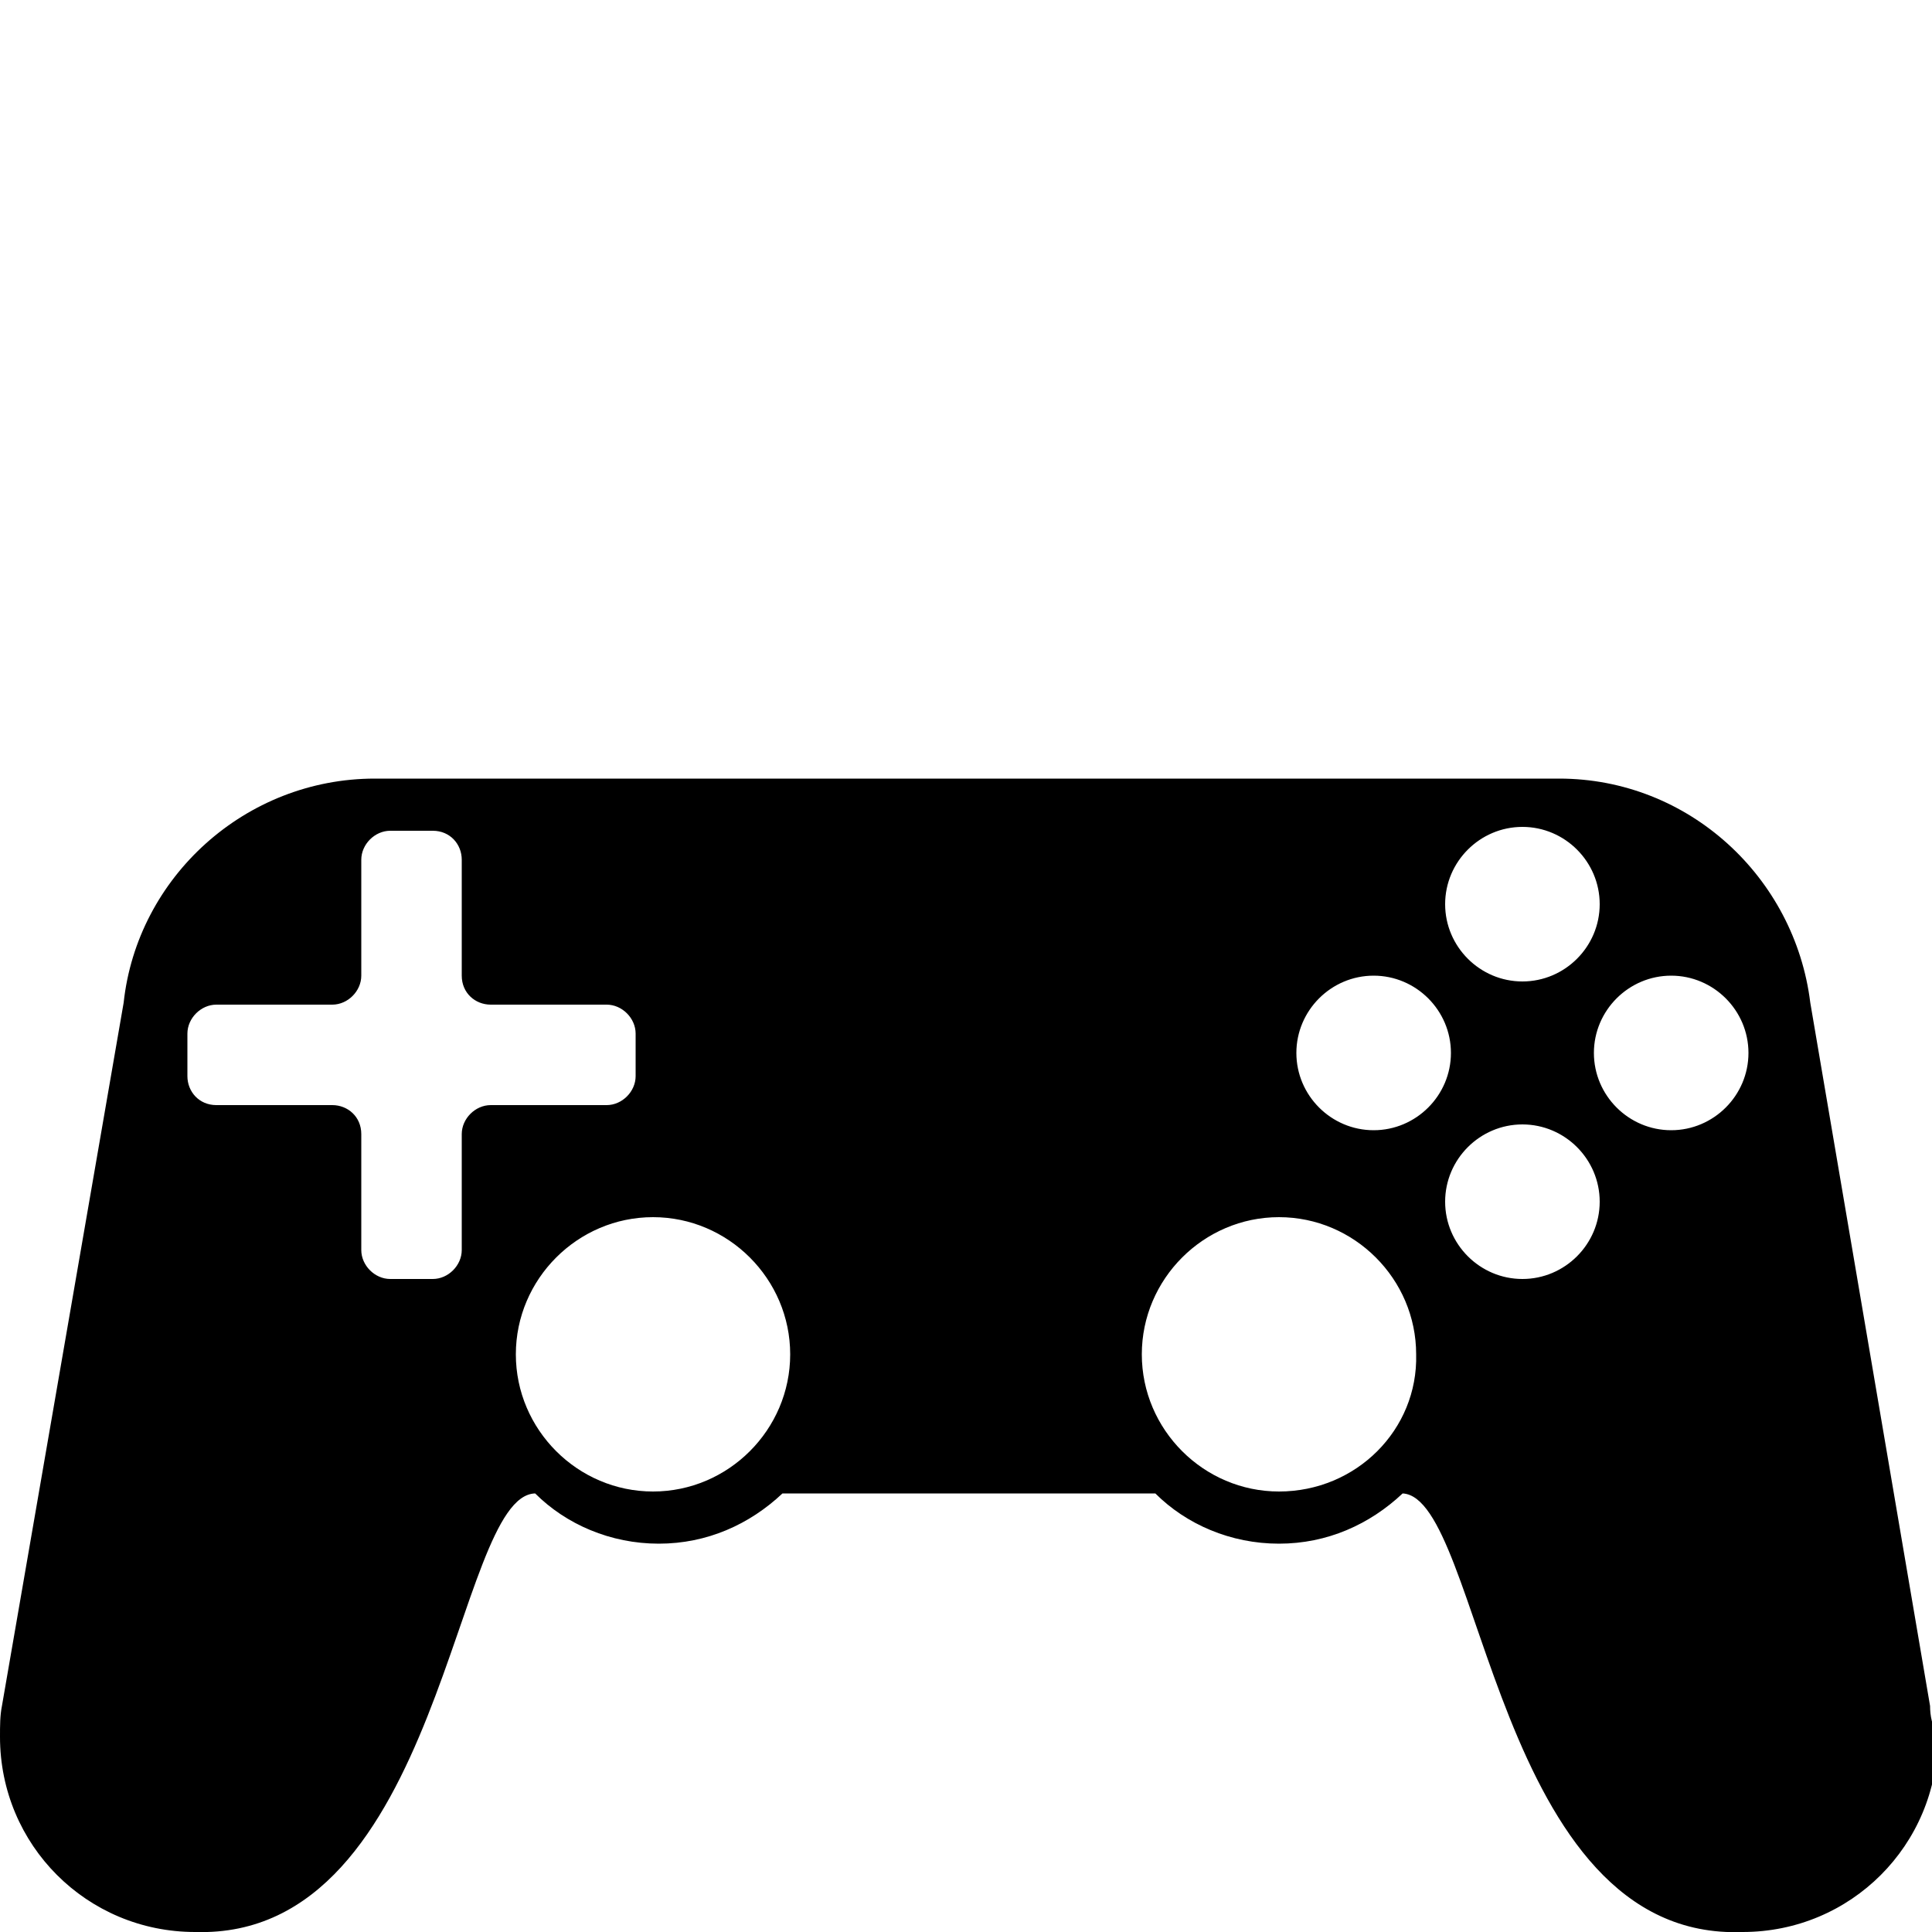 <?xml version="1.0" encoding="utf-8"?>
<!-- Generator: Adobe Illustrator 19.0.0, SVG Export Plug-In . SVG Version: 6.00 Build 0)  -->
<svg version="1.1" id="Layer_1" xmlns="http://www.w3.org/2000/svg" xmlns:xlink="http://www.w3.org/1999/xlink" x="0px" y="0px"
	 viewBox="0 0 100 100" style="enable-background:new 0 0 100 100;" xml:space="preserve">
<path id="XMLID_4_" d="M99.9,88.3L99.9,88.3l-6.2-36.4c-0.8-6.5-6.3-11.6-13-11.6H19.4c-6.7,0-12.3,5.1-13,11.6L0.1,88.3l0,0
	C0,88.8,0,89.3,0,89.9C0,95.5,4.5,100,10.1,100c12.8,0.4,13.4-22.6,17.6-22.7l0,0c1.6,1.6,3.9,2.6,6.4,2.6s4.7-1,6.4-2.6l0,0h19.3
	l0,0c1.6,1.6,3.9,2.6,6.4,2.6s4.7-1,6.4-2.6l0,0c4.1,0.2,4.8,23.2,17.6,22.7c5.6,0,10.1-4.5,10.1-10.1C100,89.3,99.9,88.8,99.9,88.3
	z M78.8,42.8c2.2,0,4,1.8,4,4s-1.8,4-4,4s-4-1.8-4-4S76.6,42.8,78.8,42.8z M25.4,57.2c-0.8,0-1.5,0.7-1.5,1.5v6
	c0,0.8-0.7,1.5-1.5,1.5h-2.2c-0.8,0-1.5-0.7-1.5-1.5v-6c0-0.9-0.7-1.5-1.5-1.5h-6c-0.9,0-1.5-0.7-1.5-1.5v-2.2
	c0-0.8,0.7-1.5,1.5-1.5h6c0.8,0,1.5-0.7,1.5-1.5v-6c0-0.8,0.7-1.5,1.5-1.5h2.2c0.9,0,1.5,0.7,1.5,1.5v6c0,0.9,0.7,1.5,1.5,1.5h6
	c0.8,0,1.5,0.7,1.5,1.5v2.2c0,0.8-0.7,1.5-1.5,1.5H25.4z M33.8,77.2c-3.9,0-7.1-3.2-7.1-7.1c0-3.9,3.2-7.1,7.1-7.1s7.1,3.2,7.1,7.1
	C40.9,74,37.7,77.2,33.8,77.2z M66.2,77.2c-3.9,0-7.1-3.2-7.1-7.1c0-3.9,3.2-7.1,7.1-7.1s7.1,3.2,7.1,7.1
	C73.4,74,70.2,77.2,66.2,77.2z M71.1,58.5c-2.2,0-4-1.8-4-4s1.8-4,4-4s4,1.8,4,4S73.3,58.5,71.1,58.5z M78.8,66.2c-2.2,0-4-1.8-4-4
	c0-2.2,1.8-4,4-4s4,1.8,4,4C82.8,64.4,81,66.2,78.8,66.2z M86.5,58.5c-2.2,0-4-1.8-4-4s1.8-4,4-4s4,1.8,4,4S88.7,58.5,86.5,58.5z"/>
</svg>

